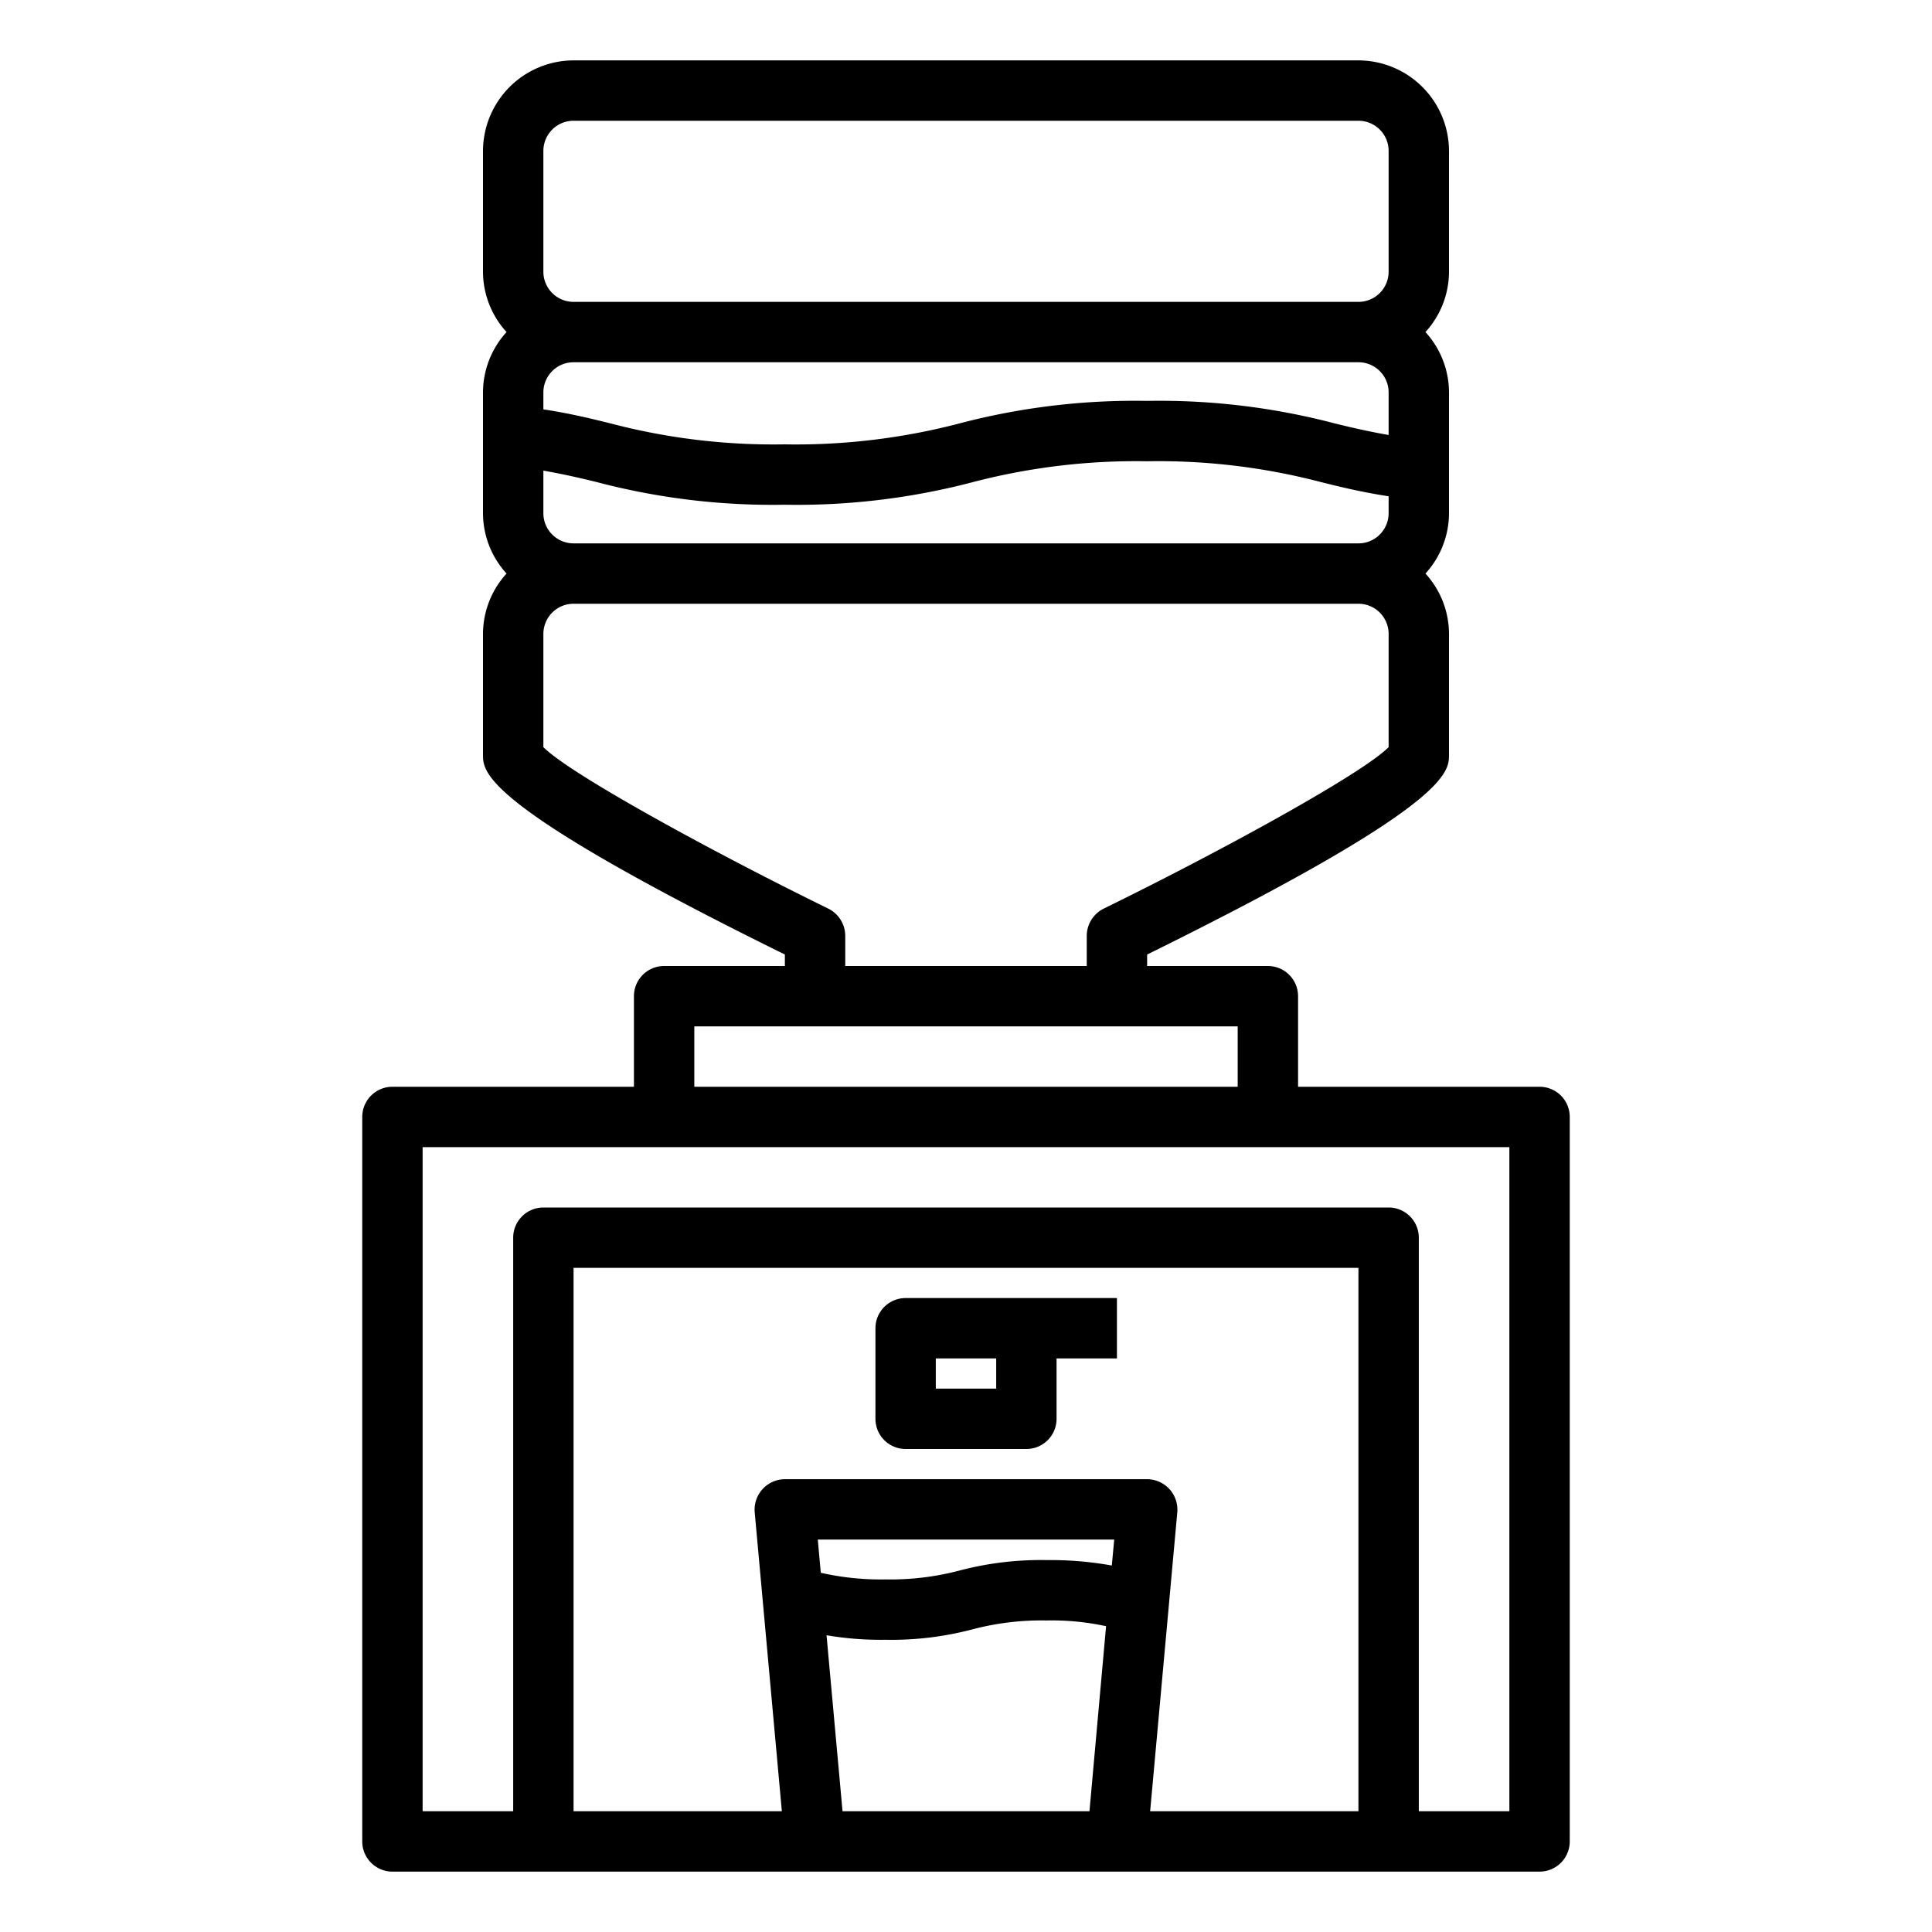 <?xml version="1.0"?>
<svg xmlns="http://www.w3.org/2000/svg" viewBox="0 0 64 64" width="512" height="512"><g id="Cooler-drink-furniture"><path d="M51,36H43V33a1,1,0,0,0-1-1H38v-.38C48,26.69,48,25.59,48,25V21a2.974,2.974,0,0,0-.78-2A2.974,2.974,0,0,0,48,17V13a2.974,2.974,0,0,0-.78-2A2.974,2.974,0,0,0,48,9V5a3.009,3.009,0,0,0-3-3H19a3.009,3.009,0,0,0-3,3V9a2.974,2.974,0,0,0,.78,2A2.974,2.974,0,0,0,16,13v4a2.974,2.974,0,0,0,.78,2A2.974,2.974,0,0,0,16,21v4c0,.59,0,1.69,10,6.62V32H22a1,1,0,0,0-1,1v3H13a1,1,0,0,0-1,1V61a1,1,0,0,0,1,1H51a1,1,0,0,0,1-1V37A1,1,0,0,0,51,36ZM18,5a1,1,0,0,1,1-1H45a1,1,0,0,1,1,1V9a1,1,0,0,1-1,1H19a1,1,0,0,1-1-1Zm0,8a1,1,0,0,1,1-1H45a1,1,0,0,1,1,1v1.41c-.63-.11-1.2-.24-1.77-.38A22.867,22.867,0,0,0,38,13.28a22.867,22.867,0,0,0-6.23.75,21.435,21.435,0,0,1-5.78.69,21.235,21.235,0,0,1-5.75-.69c-.68-.17-1.39-.34-2.24-.47Zm0,2.59c.63.11,1.2.24,1.77.38a22.84,22.84,0,0,0,6.22.75,22.954,22.954,0,0,0,6.24-.75A21.407,21.407,0,0,1,38,15.28a21.262,21.262,0,0,1,5.76.69c.68.17,1.39.34,2.24.47V17a1,1,0,0,1-1,1H19a1,1,0,0,1-1-1Zm0,9.16V21a1,1,0,0,1,1-1H45a1,1,0,0,1,1,1v3.75c-.86.87-5.46,3.4-9.44,5.35A1.012,1.012,0,0,0,36,31v1H28V31a1.012,1.012,0,0,0-.56-.9C23.46,28.15,18.86,25.62,18,24.75ZM23,34H41v2H23ZM36.09,60H27.91l-.53-5.83a10.771,10.771,0,0,0,1.95.15,10.551,10.551,0,0,0,2.9-.35,8.974,8.974,0,0,1,2.44-.29,8.473,8.473,0,0,1,1.97.19Zm.74-8.14a11.432,11.432,0,0,0-2.16-.18,10.551,10.551,0,0,0-2.9.35,8.974,8.974,0,0,1-2.44.29,8.95,8.95,0,0,1-2.14-.22l-.1-1.1h9.82ZM45,60H38.1l.9-9.91A1.01,1.01,0,0,0,38,49H26a1.01,1.01,0,0,0-1,1.09L25.9,60H19V42H45Zm5,0H47V41a1,1,0,0,0-1-1H18a1,1,0,0,0-1,1V60H14V38H50Z"/><path d="M30,43a1,1,0,0,0-1,1v3a1,1,0,0,0,1,1h4a1,1,0,0,0,1-1V45h2V43Zm3,3H31V45h2Z"/></g></svg>
